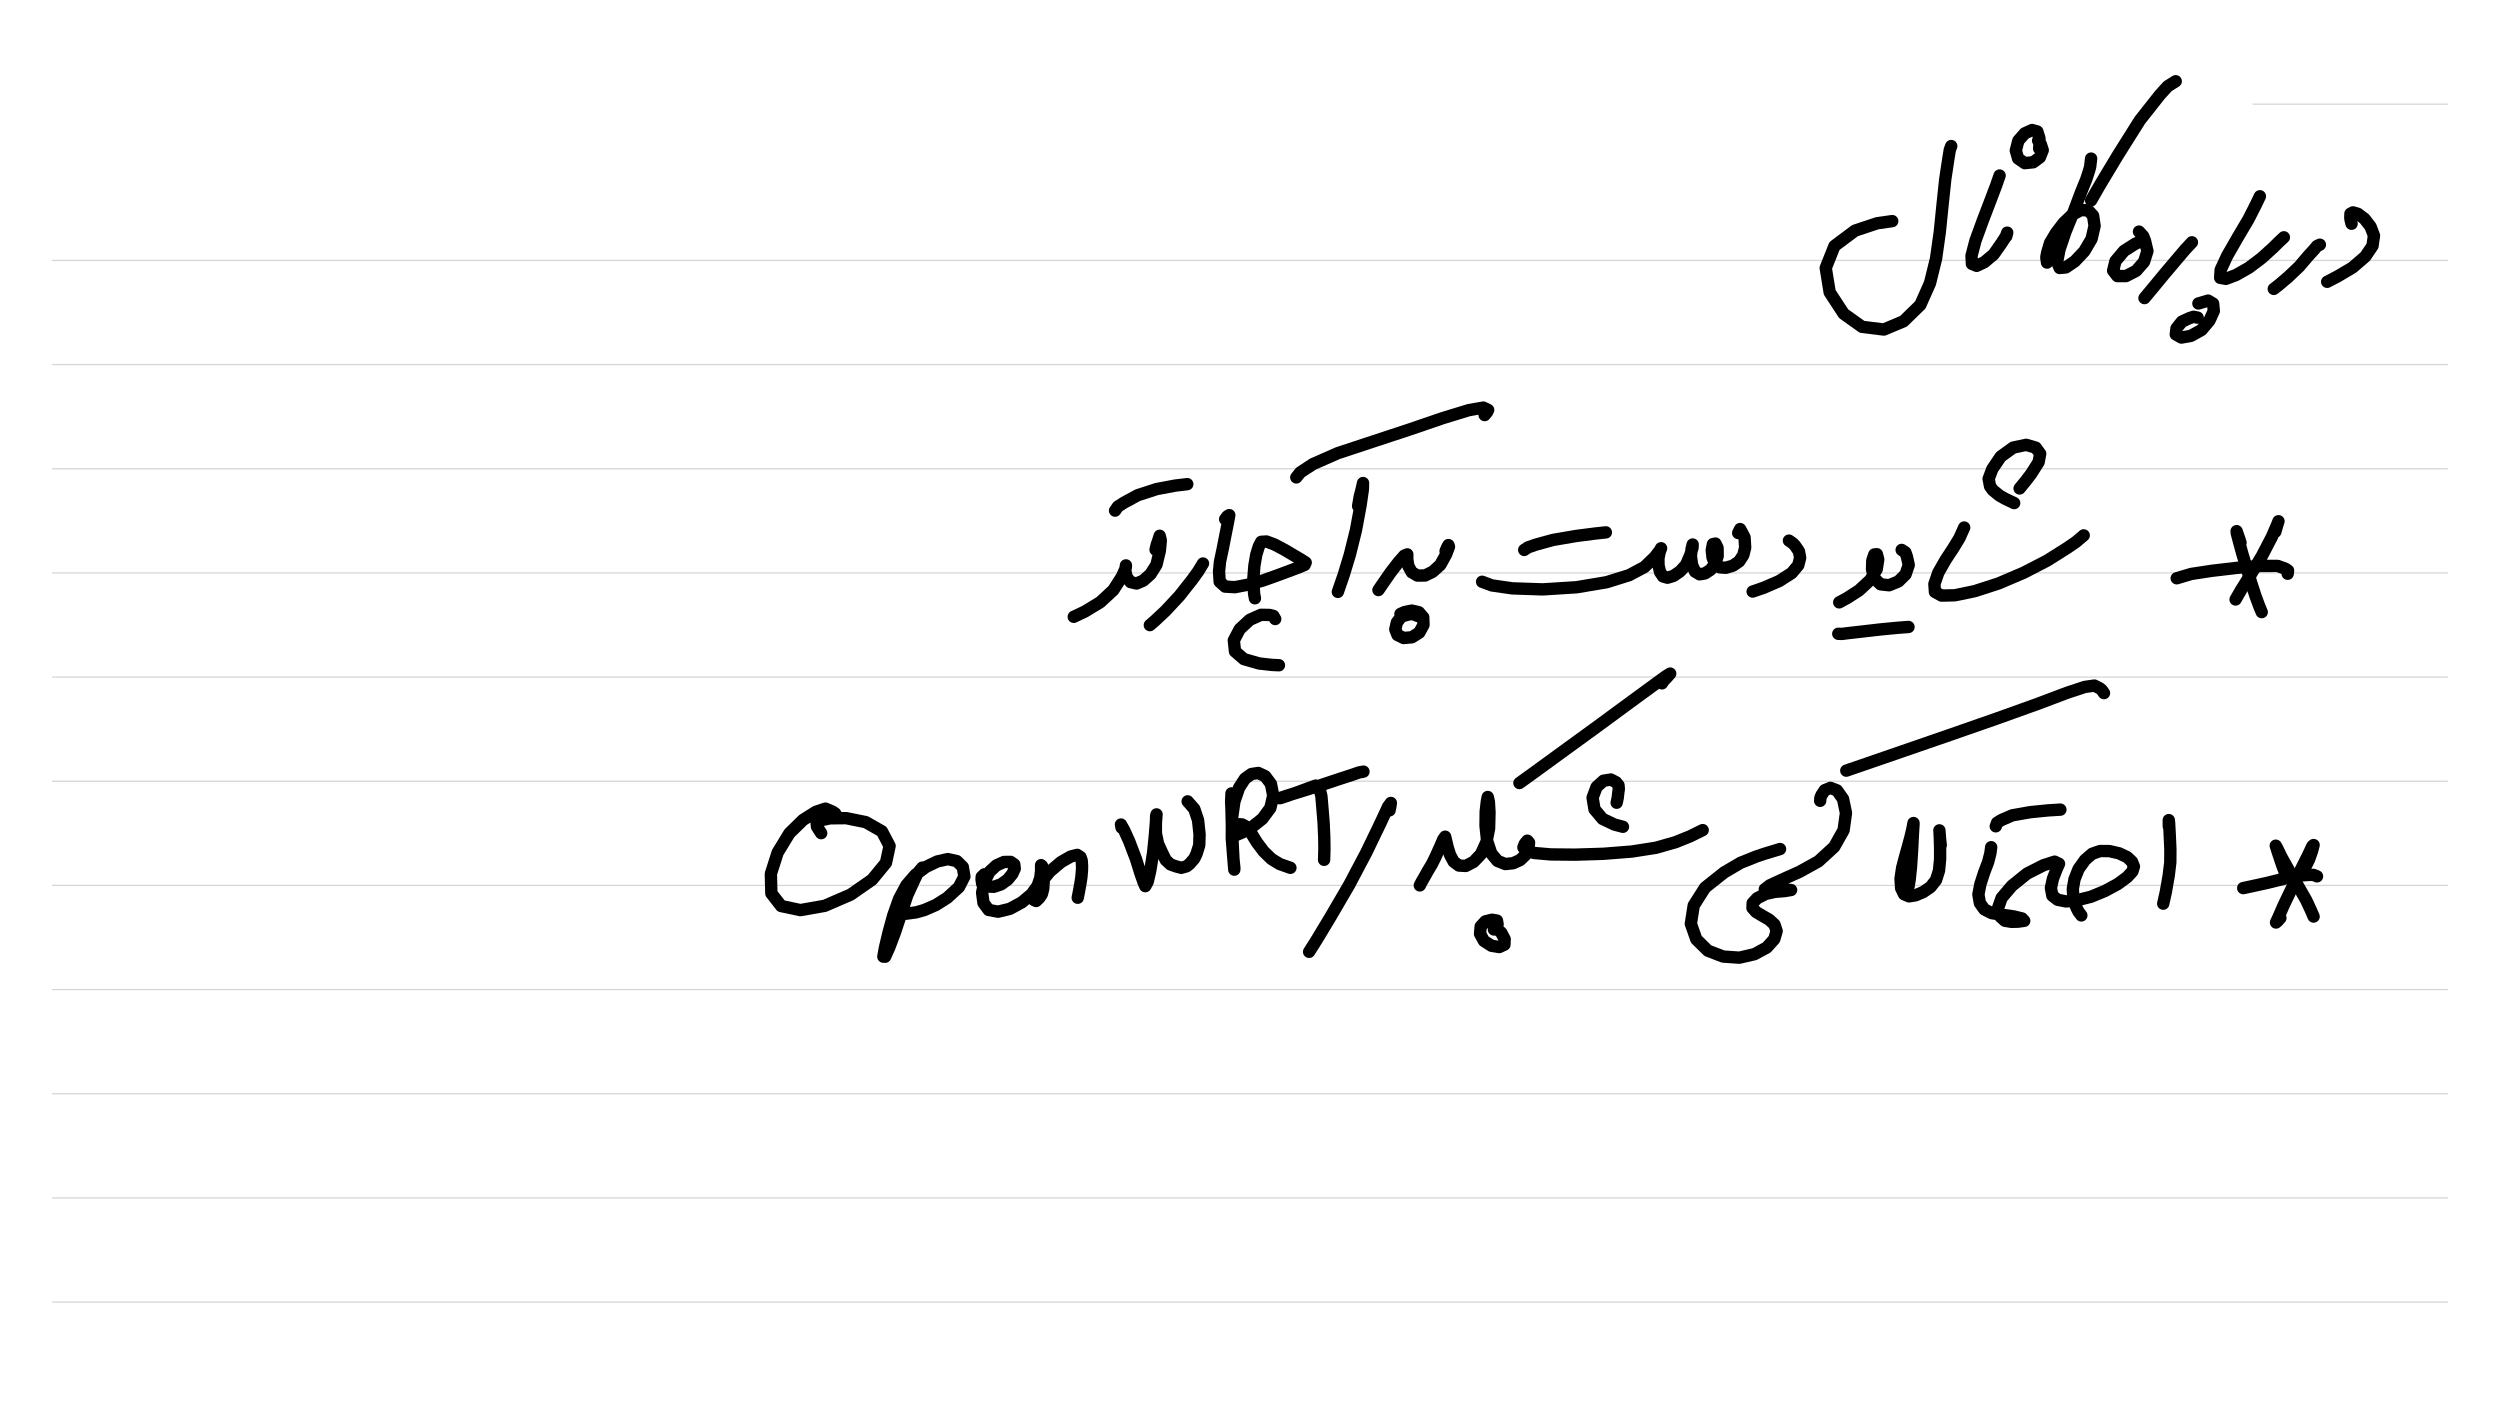 <?xml version="1.0" standalone="no"?> <!DOCTYPE svg PUBLIC "-//W3C//DTD SVG 1.1//EN"  "http://www.w3.org/Graphics/SVG/1.1/DTD/svg11.dtd"> <svg  line-height='80.0' version='1.1' margin-right='40.0' margin-left='80.0' xmlns='http://www.w3.org/2000/svg' background='N_PAPERBACKGROUND_JOURNAL' xmlns:xlink='http://www.w3.org/1999/xlink' name='' width='1920.0' margin-top='40.0' margin-bottom='40.0' height='1080.0'><rect width="100%" height="100%" fill="#808080" stroke="none"/><g  preserveAspectRatio='none' type='type-layer' id='id-background-layer'><rect  transform='transform="rotate(   0,  960,  960)"' lineType='0' x='0.0' width='1920.0' preserveAspectRatio='none' y='0.0' style=' stroke:#FFFFFF;  fill:#FFFFFF;  stroke-width:0.0;' height='1080.0'></rect><polyline  preserveAspectRatio='none' transform='transform="rotate(   0, 1805,  155)"' style=' stroke:#D7D6D6;  fill:none;  stroke-width:1.0;' points='1730,80 1880,80 ' lineType='0'></polyline><polyline  preserveAspectRatio='none' transform='transform="rotate(   0,  960, 1120)"' style=' stroke:#D7D6D6;  fill:none;  stroke-width:1.0;' points='40,200 1880,200 ' lineType='0'></polyline><polyline  preserveAspectRatio='none' transform='transform="rotate(   0,  960, 1200)"' style=' stroke:#D7D6D6;  fill:none;  stroke-width:1.0;' points='40,280 1880,280 ' lineType='0'></polyline><polyline  preserveAspectRatio='none' transform='transform="rotate(   0,  960, 1280)"' style=' stroke:#D7D6D6;  fill:none;  stroke-width:1.0;' points='40,360 1880,360 ' lineType='0'></polyline><polyline  preserveAspectRatio='none' transform='transform="rotate(   0,  960, 1360)"' style=' stroke:#D7D6D6;  fill:none;  stroke-width:1.0;' points='40,440 1880,440 ' lineType='0'></polyline><polyline  preserveAspectRatio='none' transform='transform="rotate(   0,  960, 1440)"' style=' stroke:#D7D6D6;  fill:none;  stroke-width:1.0;' points='40,520 1880,520 ' lineType='0'></polyline><polyline  preserveAspectRatio='none' transform='transform="rotate(   0,  960, 1520)"' style=' stroke:#D7D6D6;  fill:none;  stroke-width:1.0;' points='40,600 1880,600 ' lineType='0'></polyline><polyline  preserveAspectRatio='none' transform='transform="rotate(   0,  960, 1600)"' style=' stroke:#D7D6D6;  fill:none;  stroke-width:1.0;' points='40,680 1880,680 ' lineType='0'></polyline><polyline  preserveAspectRatio='none' transform='transform="rotate(   0,  960, 1680)"' style=' stroke:#D7D6D6;  fill:none;  stroke-width:1.0;' points='40,760 1880,760 ' lineType='0'></polyline><polyline  preserveAspectRatio='none' transform='transform="rotate(   0,  960, 1760)"' style=' stroke:#D7D6D6;  fill:none;  stroke-width:1.0;' points='40,840 1880,840 ' lineType='0'></polyline><polyline  preserveAspectRatio='none' transform='transform="rotate(   0,  960, 1840)"' style=' stroke:#D7D6D6;  fill:none;  stroke-width:1.0;' points='40,920 1880,920 ' lineType='0'></polyline><polyline  preserveAspectRatio='none' transform='transform="rotate(   0,  960, 1920)"' style=' stroke:#D7D6D6;  fill:none;  stroke-width:1.0;' points='40,1000 1880,1000 ' lineType='0'></polyline></g><g  preserveAspectRatio='none' type='type-layer' id='id-main-layer'><path  brush-type='1' stroke-linejoin='round' stroke-wetness='0.25' style=' stroke:#000000;  fill:none;  stroke-width:9.5;' d='M1806.00 171.83 L1805.26 168.90 L1805.02 167.32 L1805.14 164.14 L1807.09 163.11 L1810.88 164.21 L1815.94 168.05 L1820.57 174.03 L1823.20 180.92 L1822.10 188.79 L1816.55 197.02 L1806.79 205.44 L1795.26 212.27 L1787.27 216.42 ' stroke-linecap='round'></path><path  brush-type='1' stroke-linejoin='round' stroke-wetness='0.25' style=' stroke:#000000;  fill:none;  stroke-width:9.5;' d='M1781.66 187.93 L1779.46 188.94 L1777.45 191.41 L1772.44 196.90 L1765.86 204.65 L1757.38 212.70 L1750.30 218.74 L1746.27 221.85 ' stroke-linecap='round'></path><path  brush-type='1' stroke-linejoin='round' stroke-wetness='0.25' style=' stroke:#000000;  fill:none;  stroke-width:9.5;' d='M1754.02 182.26 L1749.81 186.19 L1745.72 190.25 L1736.82 198.30 L1727.12 205.62 L1717.24 211.23 L1709.49 214.16 L1705.10 213.37 L1705.46 207.27 L1710.46 196.47 L1718.52 182.44 L1726.81 168.41 L1732.55 157.13 L1735.60 150.73 ' stroke-linecap='round'></path><path  brush-type='1' stroke-linejoin='round' stroke-wetness='0.25' style=' stroke:#000000;  fill:none;  stroke-width:9.5;' d='M1687.77 243.93 L1684.66 243.29 L1681.43 244.35 L1675.63 247.04 L1671.55 252.16 L1671.00 256.80 L1675.33 259.24 L1682.59 257.96 L1690.82 253.38 L1696.86 246.18 L1700.22 238.80 L1699.67 233.19 L1695.82 230.87 L1688.38 233.07 ' stroke-linecap='round'></path><path  brush-type='1' stroke-linejoin='round' stroke-wetness='0.25' style=' stroke:#000000;  fill:none;  stroke-width:9.5;' d='M1683.38 186.10 L1678.16 191.68 L1673.01 197.75 L1662.58 210.07 L1653.06 221.60 L1646.96 228.92 ' stroke-linecap='round'></path><path  brush-type='1' stroke-linejoin='round' stroke-wetness='0.25' style=' stroke:#000000;  fill:none;  stroke-width:9.5;' d='M1642.75 177.87 L1645.95 181.35 L1647.39 185.01 L1649.22 192.87 L1646.60 201.11 L1640.56 208.00 L1632.75 212.03 L1626.16 212.03 L1622.87 207.82 L1624.70 200.50 L1631.28 192.69 L1639.89 187.20 L1645.80 184.64 ' stroke-linecap='round'></path><path  brush-type='1' stroke-linejoin='round' stroke-wetness='0.25' style=' stroke:#000000;  fill:none;  stroke-width:9.5;' d='M1572.11 201.66 L1571.56 197.63 L1572.23 194.03 L1574.43 186.53 L1579.00 178.91 L1584.92 171.16 L1591.45 164.94 L1598.04 161.40 L1603.65 161.46 L1607.49 165.67 L1608.65 173.48 L1606.33 183.48 L1600.72 193.00 L1593.40 200.74 L1586.57 205.38 L1581.81 205.80 L1579.86 201.17 L1581.69 191.59 L1586.32 177.93 L1592.67 162.38 L1598.28 147.49 L1602.25 137.73 L1604.26 131.57 L1605.24 128.10 L1605.97 121.81 ' stroke-linecap='round'></path><path  brush-type='1' stroke-linejoin='round' stroke-wetness='0.25' style=' stroke:#000000;  fill:none;  stroke-width:9.5;' d='M1670.94 62.40 L1664.80 66.25 L1658.67 73.02 L1643.42 92.35 L1626.59 119.07 L1612.74 142.13 L1605.97 153.90 ' stroke-linecap='round'></path><path  brush-type='1' stroke-linejoin='round' stroke-wetness='0.25' style=' stroke:#000000;  fill:none;  stroke-width:9.5;' d='M1540.82 181.53 L1541.55 178.69 L1540.57 181.47 L1537.34 186.47 L1531.12 195.37 L1523.92 201.41 L1518.06 204.16 L1514.46 202.69 L1514.10 196.53 L1517.15 184.82 L1522.82 169.27 L1528.80 153.65 L1533.13 142.19 L1535.69 134.81 ' stroke-linecap='round'></path><path  brush-type='1' stroke-linejoin='round' stroke-wetness='0.25' style=' stroke:#000000;  fill:none;  stroke-width:9.5;' d='M1566.07 114.01 L1566.44 109.07 L1566.25 106.08 L1564.67 101.01 L1560.64 99.86 L1555.03 102.42 L1550.09 108.03 L1548.14 115.59 L1549.91 121.75 L1555.03 125.29 L1561.50 124.62 L1566.62 120.84 L1568.82 115.35 L1567.29 110.59 L1565.28 107.97 ' stroke-linecap='round'></path><path  brush-type='1' stroke-linejoin='round' stroke-wetness='0.25' style=' stroke:#000000;  fill:none;  stroke-width:9.5;' d='M1498.54 112.18 L1497.44 115.10 L1496.22 122.73 L1493.97 137.55 L1491.83 157.80 L1489.76 178.17 L1486.89 198.61 L1482.25 217.45 L1474.81 234.17 L1461.94 246.73 L1446.81 253.08 L1430.04 251.00 L1415.94 240.94 L1405.21 224.53 L1402.16 205.80 L1408.87 188.91 L1424.61 177.14 L1441.69 171.46 L1453.22 169.82 ' stroke-linecap='round'></path><path  brush-type='1' stroke-linejoin='round' stroke-wetness='0.25' style=' stroke:#000000;  fill:none;  stroke-width:9.5;' d='M1747.43 408.43 L1748.16 405.96 L1748.77 403.80 L1749.87 400.32 L1748.71 403.25 L1744.75 412.40 L1737.06 427.16 L1728.40 441.49 L1721.02 453.26 L1716.93 460.40 ' stroke-linecap='round'></path><path  brush-type='1' stroke-linejoin='round' stroke-wetness='0.25' style=' stroke:#000000;  fill:none;  stroke-width:9.5;' d='M1720.71 416.85 L1719.62 413.37 L1718.88 411.30 L1717.72 407.94 L1717.91 409.71 L1719.49 415.75 L1722.24 425.76 L1725.59 436.73 L1729.01 447.90 L1732.24 457.78 L1735.17 465.71 L1737.00 470.10 ' stroke-linecap='round'></path><path  brush-type='1' stroke-linejoin='round' stroke-wetness='0.25' style=' stroke:#000000;  fill:none;  stroke-width:9.5;' d='M1756.95 440.64 L1757.22 438.17 L1755.36 436.86 L1749.20 434.60 L1736.33 434.66 L1718.40 436.06 L1698.69 438.38 L1683.01 440.76 L1671.73 444.11 ' stroke-linecap='round'></path><path  brush-type='1' stroke-linejoin='round' stroke-wetness='0.25' style=' stroke:#000000;  fill:none;  stroke-width:9.5;' d='M1600.29 411.18 L1594.35 416.21 L1587.36 421.00 L1572.05 430.63 L1554.18 439.85 L1534.90 448.08 L1516.60 454.00 L1501.29 457.17 L1491.10 457.41 L1486.04 454.61 L1485.61 448.57 L1488.60 439.85 L1494.15 430.09 L1500.13 421.00 L1504.89 413.19 L1508.49 405.14 ' stroke-linecap='round'></path><path  brush-type='1' stroke-linejoin='round' stroke-wetness='0.25' style=' stroke:#000000;  fill:none;  stroke-width:9.5;' d='M1551.07 375.13 L1556.19 368.82 L1559.85 364.03 L1565.64 354.94 L1566.86 348.47 L1563.45 343.78 L1556.07 341.64 L1546.18 343.72 L1536.55 350.67 L1530.08 360.25 L1527.27 367.75 L1528.37 373.48 L1530.51 376.47 L1535.63 380.62 L1539.96 383.06 L1546.86 386.35 ' stroke-linecap='round'></path><path  brush-type='1' stroke-linejoin='round' stroke-wetness='0.25' style=' stroke:#000000;  fill:none;  stroke-width:9.5;' d='M1460.48 422.34 L1463.31 424.17 L1464.50 427.52 L1465.91 433.93 L1463.47 441.13 L1457.98 446.55 L1450.84 449.48 L1444.25 448.75 L1439.67 444.36 L1437.72 437.41 L1437.91 430.51 L1439.49 425.82 L1441.44 425.63 L1442.48 429.66 L1441.32 437.16 L1436.32 445.46 L1427.72 453.45 L1418.51 459.36 L1412.53 462.60 ' stroke-linecap='round'></path><path  brush-type='1' stroke-linejoin='round' stroke-wetness='0.25' style=' stroke:#000000;  fill:none;  stroke-width:9.5;' d='M1411.80 486.75 L1414.63 486.84 L1419.18 486.26 L1429.97 485.04 L1444.19 483.40 L1457.61 482.12 L1465.72 481.51 ' stroke-linecap='round'></path><path  brush-type='1' stroke-linejoin='round' stroke-wetness='0.25' style=' stroke:#000000;  fill:none;  stroke-width:9.5;' d='M1373.91 415.20 L1376.84 417.22 L1378.61 419.05 L1381.60 423.44 L1382.51 428.44 L1381.05 434.11 L1376.05 440.09 L1366.41 446.25 L1354.58 451.37 L1346.04 454.30 ' stroke-linecap='round'></path><path  brush-type='1' stroke-linejoin='round' stroke-wetness='0.25' style=' stroke:#000000;  fill:none;  stroke-width:9.5;' d='M1334.93 409.35 L1336.40 406.33 L1337.86 408.92 L1339.81 412.70 L1340.30 420.57 L1338.84 426.37 L1335.66 431.18 L1330.91 434.42 L1325.42 436.06 L1320.66 435.70 L1317.18 433.01 L1315.23 428.19 L1314.62 422.58 L1315.53 417.89 L1317.49 417.46 L1319.07 420.75 L1319.19 427.16 L1317.18 432.95 L1313.64 437.65 L1309.37 440.39 L1305.29 441.07 L1301.81 438.99 L1299.55 433.99 L1298.64 427.46 L1299.12 421.61 L1299.98 418.19 L1299.86 420.63 L1298.15 426.24 L1294.85 433.87 L1290.22 438.87 L1285.28 442.28 L1280.58 443.69 L1277.22 442.71 L1274.91 439.30 L1273.75 434.17 L1273.69 428.74 L1274.60 424.05 L1275.70 421.06 L1274.72 422.83 L1270.82 427.89 L1262.89 435.51 L1251.18 441.74 L1233.79 447.16 L1210.73 451.01 L1184.87 452.65 L1161.44 451.86 L1145.76 449.60 L1138.26 446.80 ' stroke-linecap='round'></path><path  brush-type='1' stroke-linejoin='round' stroke-wetness='0.25' style=' stroke:#000000;  fill:none;  stroke-width:9.5;' d='M1170.59 422.34 L1173.43 420.42 L1179.25 418.37 L1192.80 414.65 L1210.67 411.60 L1225.37 409.71 L1233.30 408.86 ' stroke-linecap='round'></path><path  brush-type='1' stroke-linejoin='round' stroke-wetness='0.25' style=' stroke:#000000;  fill:none;  stroke-width:9.5;' d='M1110.20 423.25 L1111.48 420.23 L1112.40 418.62 L1112.82 419.90 L1110.63 425.69 L1106.17 433.81 L1100.38 439.05 L1094.46 441.98 L1088.60 442.04 L1084.21 439.48 L1081.59 434.66 L1080.80 429.72 L1080.80 425.76 L1078.48 426.73 L1074.27 431.49 L1067.86 439.78 L1062.37 447.71 L1058.65 453.14 ' stroke-linecap='round'></path><path  brush-type='1' stroke-linejoin='round' stroke-wetness='0.25' style=' stroke:#000000;  fill:none;  stroke-width:9.5;' d='M1089.15 473.21 L1085.13 471.56 L1082.02 471.87 L1076.34 473.39 L1072.80 478.03 L1071.58 483.34 L1073.29 487.67 L1077.99 489.98 L1084.33 489.43 L1090.01 485.84 L1093.24 479.92 L1093.06 474.12 L1089.70 470.22 L1084.27 468.94 L1078.84 470.04 L1075.55 471.50 ' stroke-linecap='round'></path><path  brush-type='1' stroke-linejoin='round' stroke-wetness='0.25' style=' stroke:#000000;  fill:none;  stroke-width:9.5;' d='M1043.03 388.67 L1044.32 381.17 L1045.35 377.39 L1046.82 370.98 L1046.70 375.68 L1044.93 388.00 L1041.33 407.33 L1036.69 426.00 L1031.93 441.67 L1027.48 454.55 ' stroke-linecap='round'></path><path  brush-type='1' stroke-linejoin='round' stroke-wetness='0.25' style=' stroke:#000000;  fill:none;  stroke-width:9.5;' d='M1140.21 318.77 L1142.04 316.57 L1142.90 314.86 L1139.18 313.04 L1128.07 314.99 L1107.94 321.15 L1082.63 329.81 L1053.95 339.26 L1027.36 348.05 L1008.39 356.40 L998.62 362.81 L995.57 366.65 ' stroke-linecap='round'></path><path  brush-type='1' stroke-linejoin='round' stroke-wetness='0.25' style=' stroke:#000000;  fill:none;  stroke-width:9.5;' d='M963.79 459.49 L963.15 456.10 L962.94 452.04 L962.63 443.69 L963.37 434.42 L964.83 425.88 L966.78 419.66 L968.61 416.12 L972.64 415.87 L978.56 418.07 L986.36 422.16 L993.44 426.37 L999.17 429.72 L1002.77 432.04 L1001.98 433.81 L997.59 435.70 L989.60 438.69 L980.26 442.16 L969.65 445.94 L958.61 448.99 L948.48 450.95 L940.86 450.52 L936.71 446.74 L936.22 438.87 L936.95 431.37 L939.09 421.30 L941.04 411.36 L943.11 400.99 L944.09 395.62 L942.56 396.54 L940.92 398.73 ' stroke-linecap='round'></path><path  brush-type='1' stroke-linejoin='round' stroke-wetness='0.25' style=' stroke:#000000;  fill:none;  stroke-width:9.5;' d='M979.35 475.41 L977.98 473.03 L975.08 472.29 L968.43 472.17 L959.83 476.02 L952.08 483.21 L947.57 491.81 L948.48 500.29 L955.37 506.21 L967.09 509.56 L976.85 510.66 L982.22 510.91 ' stroke-linecap='round'></path><path  brush-type='1' stroke-linejoin='round' stroke-wetness='0.25' style=' stroke:#000000;  fill:none;  stroke-width:9.5;' d='M923.90 432.77 L920.15 438.90 L915.60 445.21 L905.84 457.59 L895.23 469.00 L887.17 476.56 L883.09 480.10 ' stroke-linecap='round'></path><path  brush-type='1' stroke-linejoin='round' stroke-wetness='0.25' style=' stroke:#000000;  fill:none;  stroke-width:9.5;' d='M887.48 422.16 L888.39 418.31 L889.31 415.75 L890.65 411.48 L891.50 415.02 L890.77 422.95 L888.15 433.75 L883.57 441.00 L878.08 445.88 L872.84 448.14 L868.26 447.04 L865.27 443.20 L864.18 438.26 L864.72 434.23 L864.60 436.19 L861.73 442.71 L855.02 453.20 L845.08 462.41 L833.19 469.67 L824.65 473.70 ' stroke-linecap='round'></path><path  brush-type='1' stroke-linejoin='round' stroke-wetness='0.25' style=' stroke:#000000;  fill:none;  stroke-width:9.5;' d='M856.37 392.15 L858.56 389.04 L863.32 385.99 L873.81 380.31 L888.27 375.62 L902.55 372.93 L911.82 371.83 ' stroke-linecap='round'></path><path  brush-type='1' stroke-linejoin='round' stroke-wetness='0.25' style=' stroke:#000000;  fill:none;  stroke-width:9.5;' d='M1767.56 670.65 L1769.12 668.37 L1770.67 665.53 L1773.48 659.80 L1775.62 653.63 L1776.84 649.00 L1775.92 649.79 L1772.69 656.62 L1766.53 668.94 L1759.88 682.67 L1753.78 695.42 L1749.93 704.26 L1747.98 708.47 L1749.38 707.25 L1751.34 704.99 ' stroke-linecap='round'></path><path  brush-type='1' stroke-linejoin='round' stroke-wetness='0.25' style=' stroke:#000000;  fill:none;  stroke-width:9.5;' d='M1754.75 669.92 L1752.74 664.52 L1751.46 660.77 L1749.08 653.64 L1747.80 649.49 L1748.84 651.38 L1752.19 658.27 L1758.54 669.62 L1765.12 680.78 L1771.22 691.45 L1775.01 699.63 L1776.84 703.90 ' stroke-linecap='round'></path><path  brush-type='1' stroke-linejoin='round' stroke-wetness='0.25' style=' stroke:#000000;  fill:none;  stroke-width:9.5;' d='M1779.46 673.03 L1776.71 671.93 L1773.24 671.93 L1765.18 672.48 L1754.08 674.86 L1741.33 678.03 L1729.62 680.60 L1722.79 682.06 ' stroke-linecap='round'></path><path  brush-type='1' stroke-linejoin='round' stroke-wetness='0.25' style=' stroke:#000000;  fill:none;  stroke-width:9.5;' d='M1665.63 634.60 L1665.63 631.68 L1665.63 629.85 L1665.87 632.04 L1666.36 641.31 L1666.85 652.23 L1666.79 662.30 L1665.57 672.42 L1663.31 685.29 L1661.36 694.01 ' stroke-linecap='round'></path><path  brush-type='1' stroke-linejoin='round' stroke-wetness='0.25' style=' stroke:#000000;  fill:none;  stroke-width:9.5;' d='M1598.46 703.04 L1596.27 700.11 L1595.17 697.98 L1593.03 693.28 L1592.24 688.52 L1591.94 682.49 L1593.22 675.23 L1596.33 667.42 L1601.27 660.47 L1606.76 655.71 L1612.92 653.57 L1620.00 653.64 L1627.44 655.34 L1633.66 658.27 L1637.38 661.81 L1638.85 665.47 L1637.69 669.25 L1633.66 673.64 L1626.34 679.01 L1616.64 684.25 L1605.85 688.71 L1595.54 691.27 L1586.75 692.31 L1580.29 691.03 L1576.20 687.85 L1575.10 681.94 L1576.63 674.92 L1579.31 667.91 L1581.32 663.39 L1577.97 661.75 L1569.43 664.49 L1556.80 670.90 L1545.21 680.23 L1537.22 689.62 L1534.23 698.16 L1536.30 704.02 L1539.78 707.13 L1544.84 707.98 L1549.72 707.86 L1554.60 707.19 L1552.90 705.36 L1546.37 703.77 L1536.85 702.43 L1529.59 701.27 L1523.98 698.41 L1520.56 693.59 L1519.40 686.94 L1520.93 679.01 L1523.80 670.16 L1526.91 661.99 L1528.62 655.22 L1529.23 650.65 ' stroke-linecap='round'></path><path  brush-type='1' stroke-linejoin='round' stroke-wetness='0.25' style=' stroke:#000000;  fill:none;  stroke-width:9.5;' d='M1532.76 634.60 L1533.77 631.86 L1536.85 629.91 L1545.39 626.19 L1559.18 623.75 L1573.33 622.34 L1582.36 621.80 ' stroke-linecap='round'></path><path  brush-type='1' stroke-linejoin='round' stroke-wetness='0.25' style=' stroke:#000000;  fill:none;  stroke-width:9.5;' d='M1490.49 649.06 L1490.03 644.94 L1489.82 642.35 L1489.45 637.72 L1489.51 638.39 L1489.76 642.78 L1490.00 651.07 L1490.00 659.92 L1489.15 668.64 L1486.89 675.84 L1482.62 681.27 L1477.01 685.11 L1471.09 687.61 L1466.09 688.40 L1462.31 686.76 L1460.05 682.06 L1459.62 674.86 L1460.84 666.51 L1463.04 658.15 L1465.23 650.34 L1467.25 642.84 L1468.71 636.68 L1469.57 632.10 L1469.57 633.20 L1469.14 640.15 L1468.53 652.42 L1467.67 665.59 L1466.64 675.47 L1465.78 680.78 ' stroke-linecap='round'></path><path  brush-type='1' stroke-linejoin='round' stroke-wetness='0.25' style=' stroke:#000000;  fill:none;  stroke-width:9.5;' d='M1397.89 615.02 L1398.07 612.65 L1398.99 610.51 L1401.43 606.85 L1405.76 605.08 L1410.82 607.03 L1415.46 613.62 L1417.71 624.36 L1415.88 637.59 L1408.62 650.46 L1396.48 661.56 L1381.90 669.62 L1368.42 675.65 L1359.21 679.92 L1355.37 682.91 L1357.14 684.56 L1363.12 684.93 L1370.38 684.38 L1375.56 683.52 L1373.24 683.34 L1365.98 684.32 L1356.10 686.51 L1349.51 689.81 L1346.04 693.59 L1345.91 697.31 L1348.72 700.48 L1353.60 703.35 L1358.78 706.34 L1362.81 710.06 L1364.46 715.06 L1362.63 721.28 L1356.83 727.74 L1347.44 732.81 L1335.85 735.49 L1323.40 734.64 L1311.63 730.12 L1302.78 721.40 L1298.58 709.45 L1300.77 695.42 L1309.49 681.69 L1324.14 670.04 L1336.70 662.66 L1348.72 657.84 L1355.00 655.71 L1363.30 653.21 L1367.08 652.05 ' stroke-linecap='round'></path><path  brush-type='1' stroke-linejoin='round' stroke-wetness='0.25' style=' stroke:#000000;  fill:none;  stroke-width:9.5;' d='M1615.85 532.31 L1614.29 530.03 L1612.68 528.65 L1608.47 526.52 L1601.15 527.56 L1587.48 532.07 L1564.85 540.61 L1533.19 551.96 L1497.02 564.58 L1461.51 576.84 L1433.76 586.42 L1417.96 591.85 ' stroke-linecap='round'></path><path  brush-type='1' stroke-linejoin='round' stroke-wetness='0.25' style=' stroke:#000000;  fill:none;  stroke-width:9.5;' d='M1307.66 637.53 L1303.36 639.64 L1298.27 642.17 L1286.80 646.80 L1271.86 651.07 L1253.07 654.00 L1231.41 655.71 L1209.69 656.38 L1191.03 656.20 L1178.34 655.10 L1171.75 653.27 L1169.98 650.77 L1171.02 648.02 L1173.03 645.64 L1174.31 647.11 L1173.95 651.07 L1171.38 656.75 L1167.42 660.53 L1161.99 662.97 L1156.07 663.58 L1150.09 661.20 L1145.28 655.40 L1142.10 645.77 L1140.88 634.18 L1141.01 623.32 L1141.86 615.76 L1142.59 612.10 L1143.45 615.70 L1143.93 623.87 L1143.63 636.25 L1141.55 646.80 L1137.35 656.01 L1131.73 661.93 L1125.69 665.04 L1120.45 664.74 L1116.42 661.75 L1113.61 656.50 L1111.78 650.59 L1110.63 645.71 L1109.89 642.59 L1108.43 644.61 L1106.11 650.04 L1102.39 658.27 L1099.65 663.76 L1096.53 668.94 L1094.64 672.36 L1091.78 677.30 L1090.43 679.99 ' stroke-linecap='round'></path><path  brush-type='1' stroke-linejoin='round' stroke-wetness='0.25' style=' stroke:#000000;  fill:none;  stroke-width:9.5;' d='M1147.35 713.84 L1149.36 711.28 L1150.16 709.81 L1149.67 707.01 L1145.95 706.34 L1140.76 707.62 L1137.16 711.52 L1136.67 717.13 L1139.66 722.62 L1145.46 726.34 L1151.44 727.32 L1155.40 725.49 L1155.58 721.22 L1152.96 716.28 L1146.86 710.97 ' stroke-linecap='round'></path><path  brush-type='1' stroke-linejoin='round' stroke-wetness='0.25' style=' stroke:#000000;  fill:none;  stroke-width:9.5;' d='M1241.60 616.49 L1242.42 612.65 L1242.70 609.96 L1243.25 605.81 L1243.00 603.07 L1241.11 600.75 L1237.15 598.68 L1231.47 599.59 L1226.16 604.41 L1223.11 612.58 L1224.58 621.55 L1230.80 628.93 L1239.89 633.26 L1246.42 634.97 ' stroke-linecap='round'></path><path  brush-type='1' stroke-linejoin='round' stroke-wetness='0.25' style=' stroke:#000000;  fill:none;  stroke-width:9.5;' d='M1276.37 524.81 L1277.83 522.62 L1279.91 520.54 L1282.71 517.31 L1279.60 519.20 L1268.20 527.50 L1248.06 542.26 L1223.97 559.95 L1199.38 577.82 L1178.70 592.88 L1166.93 601.36 ' stroke-linecap='round'></path><path  brush-type='1' stroke-linejoin='round' stroke-wetness='0.25' style=' stroke:#000000;  fill:none;  stroke-width:9.5;' d='M1067.19 622.34 L1067.92 618.59 L1068.17 616.67 L1066.09 619.48 L1060.05 632.47 L1049.44 654.49 L1036.20 679.56 L1021.56 704.63 L1010.89 722.32 L1005.40 730.98 ' stroke-linecap='round'></path><path  brush-type='1' stroke-linejoin='round' stroke-wetness='0.25' style=' stroke:#000000;  fill:none;  stroke-width:9.5;' d='M643.59 628.28 L641.38 624.69 L639.18 623.25 L633.91 621.04 L626.55 623.49 L616.68 629.75 L606.25 639.98 L597.24 654.76 L592.03 671.06 L592.40 686.14 L599.94 695.83 L614.65 698.96 L633.48 695.65 L653.40 687.00 L669.83 675.54 L680.44 662.60 L683.20 649.67 L677.31 638.45 L664.93 631.40 L649.85 628.34 L637.58 628.46 L630.17 629.99 L627.16 631.71 L627.47 634.96 L630.66 639.86 ' stroke-linecap='round'></path><path  brush-type='1' stroke-linejoin='round' stroke-wetness='0.25' style=' stroke:#000000;  fill:none;  stroke-width:9.5;' d='M708.33 666.34 L704.66 670.67 L702.14 675.85 L696.81 687.49 L692.15 701.47 L687.43 715.82 L683.01 727.52 L679.76 734.76 L678.42 734.70 L679.58 728.08 L682.40 716.18 L686.02 703.00 L690.49 690.37 L696.13 679.83 L703.18 671.68 L711.22 665.73 L719.80 661.62 L727.89 659.78 L734.82 661.32 L739.42 665.85 L740.64 673.15 L736.41 681.36 L727.40 689.58 L718.76 695.03 L709.87 698.90 L703.61 700.67 L695.52 701.78 ' stroke-linecap='round'></path><path  brush-type='1' stroke-linejoin='round' stroke-wetness='0.25' style=' stroke:#000000;  fill:none;  stroke-width:9.5;' d='M755.97 671.49 L753.95 673.42 L753.83 675.42 L754.32 678.73 L758.06 680.87 L763.27 681.06 L768.85 679.16 L773.87 675.54 L777.43 671.25 L779.33 667.14 L778.96 663.89 L776.14 661.93 L771.12 661.99 L765.23 664.63 L759.90 669.59 L756.16 676.95 L754.26 685.47 L755.30 693.44 L759.28 698.83 L766.52 700.18 L775.59 697.98 L784.85 692.95 L792.27 686.70 L796.87 680.32 L798.95 674.19 L799.56 668.86 L799.56 664.44 L800.30 665.12 L801.03 669.53 L801.53 677.32 L801.22 682.53 L800.12 686.76 L798.21 689.58 L795.76 691.97 L794.11 691.23 L794.84 686.51 L799.01 678.24 L806.31 669.29 L814.89 662.05 L822.31 657.82 L827.28 656.54 L829.85 658.25 L830.77 660.95 L831.02 665.24 L830.95 668.43 L830.52 673.58 L829.73 678.67 L828.69 684.43 L827.70 689.46 ' stroke-linecap='round'></path><path  brush-type='1' stroke-linejoin='round' stroke-wetness='0.25' style=' stroke:#000000;  fill:none;  stroke-width:9.5;' d='M861.36 635.63 L860.90 633.24 L863.51 637.90 L867.25 646.18 L872.46 659.85 L875.71 670.33 L878.16 677.32 L879.57 680.57 L881.41 677.26 L883.37 668.86 L885.58 655.00 L886.93 641.64 L887.79 630.97 L888.22 625.46 L887.91 626.62 L887.73 632.87 L887.73 640.05 L889.38 648.01 L892.32 654.45 L895.27 660.46 L898.95 663.89 L903.05 665.36 L907.22 666.47 L911.33 665.30 L913.66 663.46 L917.22 659.36 L918.93 655.80 L921.02 649.12 L921.26 640.78 L920.10 629.87 L917.22 621.29 L912.13 615.46 ' stroke-linecap='round'></path><path  brush-type='1' stroke-linejoin='round' stroke-wetness='0.25' style=' stroke:#000000;  fill:none;  stroke-width:9.5;' d='M945.79 609.33 L945.51 615.49 L945.79 621.72 L946.09 635.08 L946.71 648.51 L947.32 660.34 L947.93 667.88 L947.99 666.71 L947.14 658.31 L946.03 643.85 L946.09 629.26 L947.99 615.65 L951.61 604.98 L956.15 597.99 L961.11 594.44 L966.39 593.64 L971.66 596.15 L976.07 602.04 L977.85 610.99 L975.64 620.49 L969.51 628.83 L961.48 635.20 L954.25 639.25 L949.16 641.39 L947.01 639.98 L947.69 637.10 L949.47 634.16 L951.92 633.00 L954.00 633.18 L956.76 634.71 L959.03 637.04 L961.85 641.39 L965.34 647.03 L970.56 653.96 L976.50 659.72 L982.82 663.59 L991.03 666.47 ' stroke-linecap='round'></path><path  brush-type='1' stroke-linejoin='round' stroke-wetness='0.25' style=' stroke:#000000;  fill:none;  stroke-width:9.5;' d='M1047.13 592.60 L1043.73 593.24 L1038.85 594.93 L1027.82 598.54 L1013.84 603.20 L999.37 607.74 L988.34 611.11 L982.63 613.01 L983.37 612.95 L988.83 611.11 L997.10 608.23 L1004.89 605.35 L1010.53 603.33 L1013.35 605.53 L1014.82 611.36 L1015.68 621.41 L1016.54 632.01 L1017.03 642.80 L1017.15 651.75 L1016.91 660.34 ' stroke-linecap='round'></path></g><g  preserveAspectRatio='none' type='type-hwr-text' id='id-text-layer'></g><defs ></defs></svg>